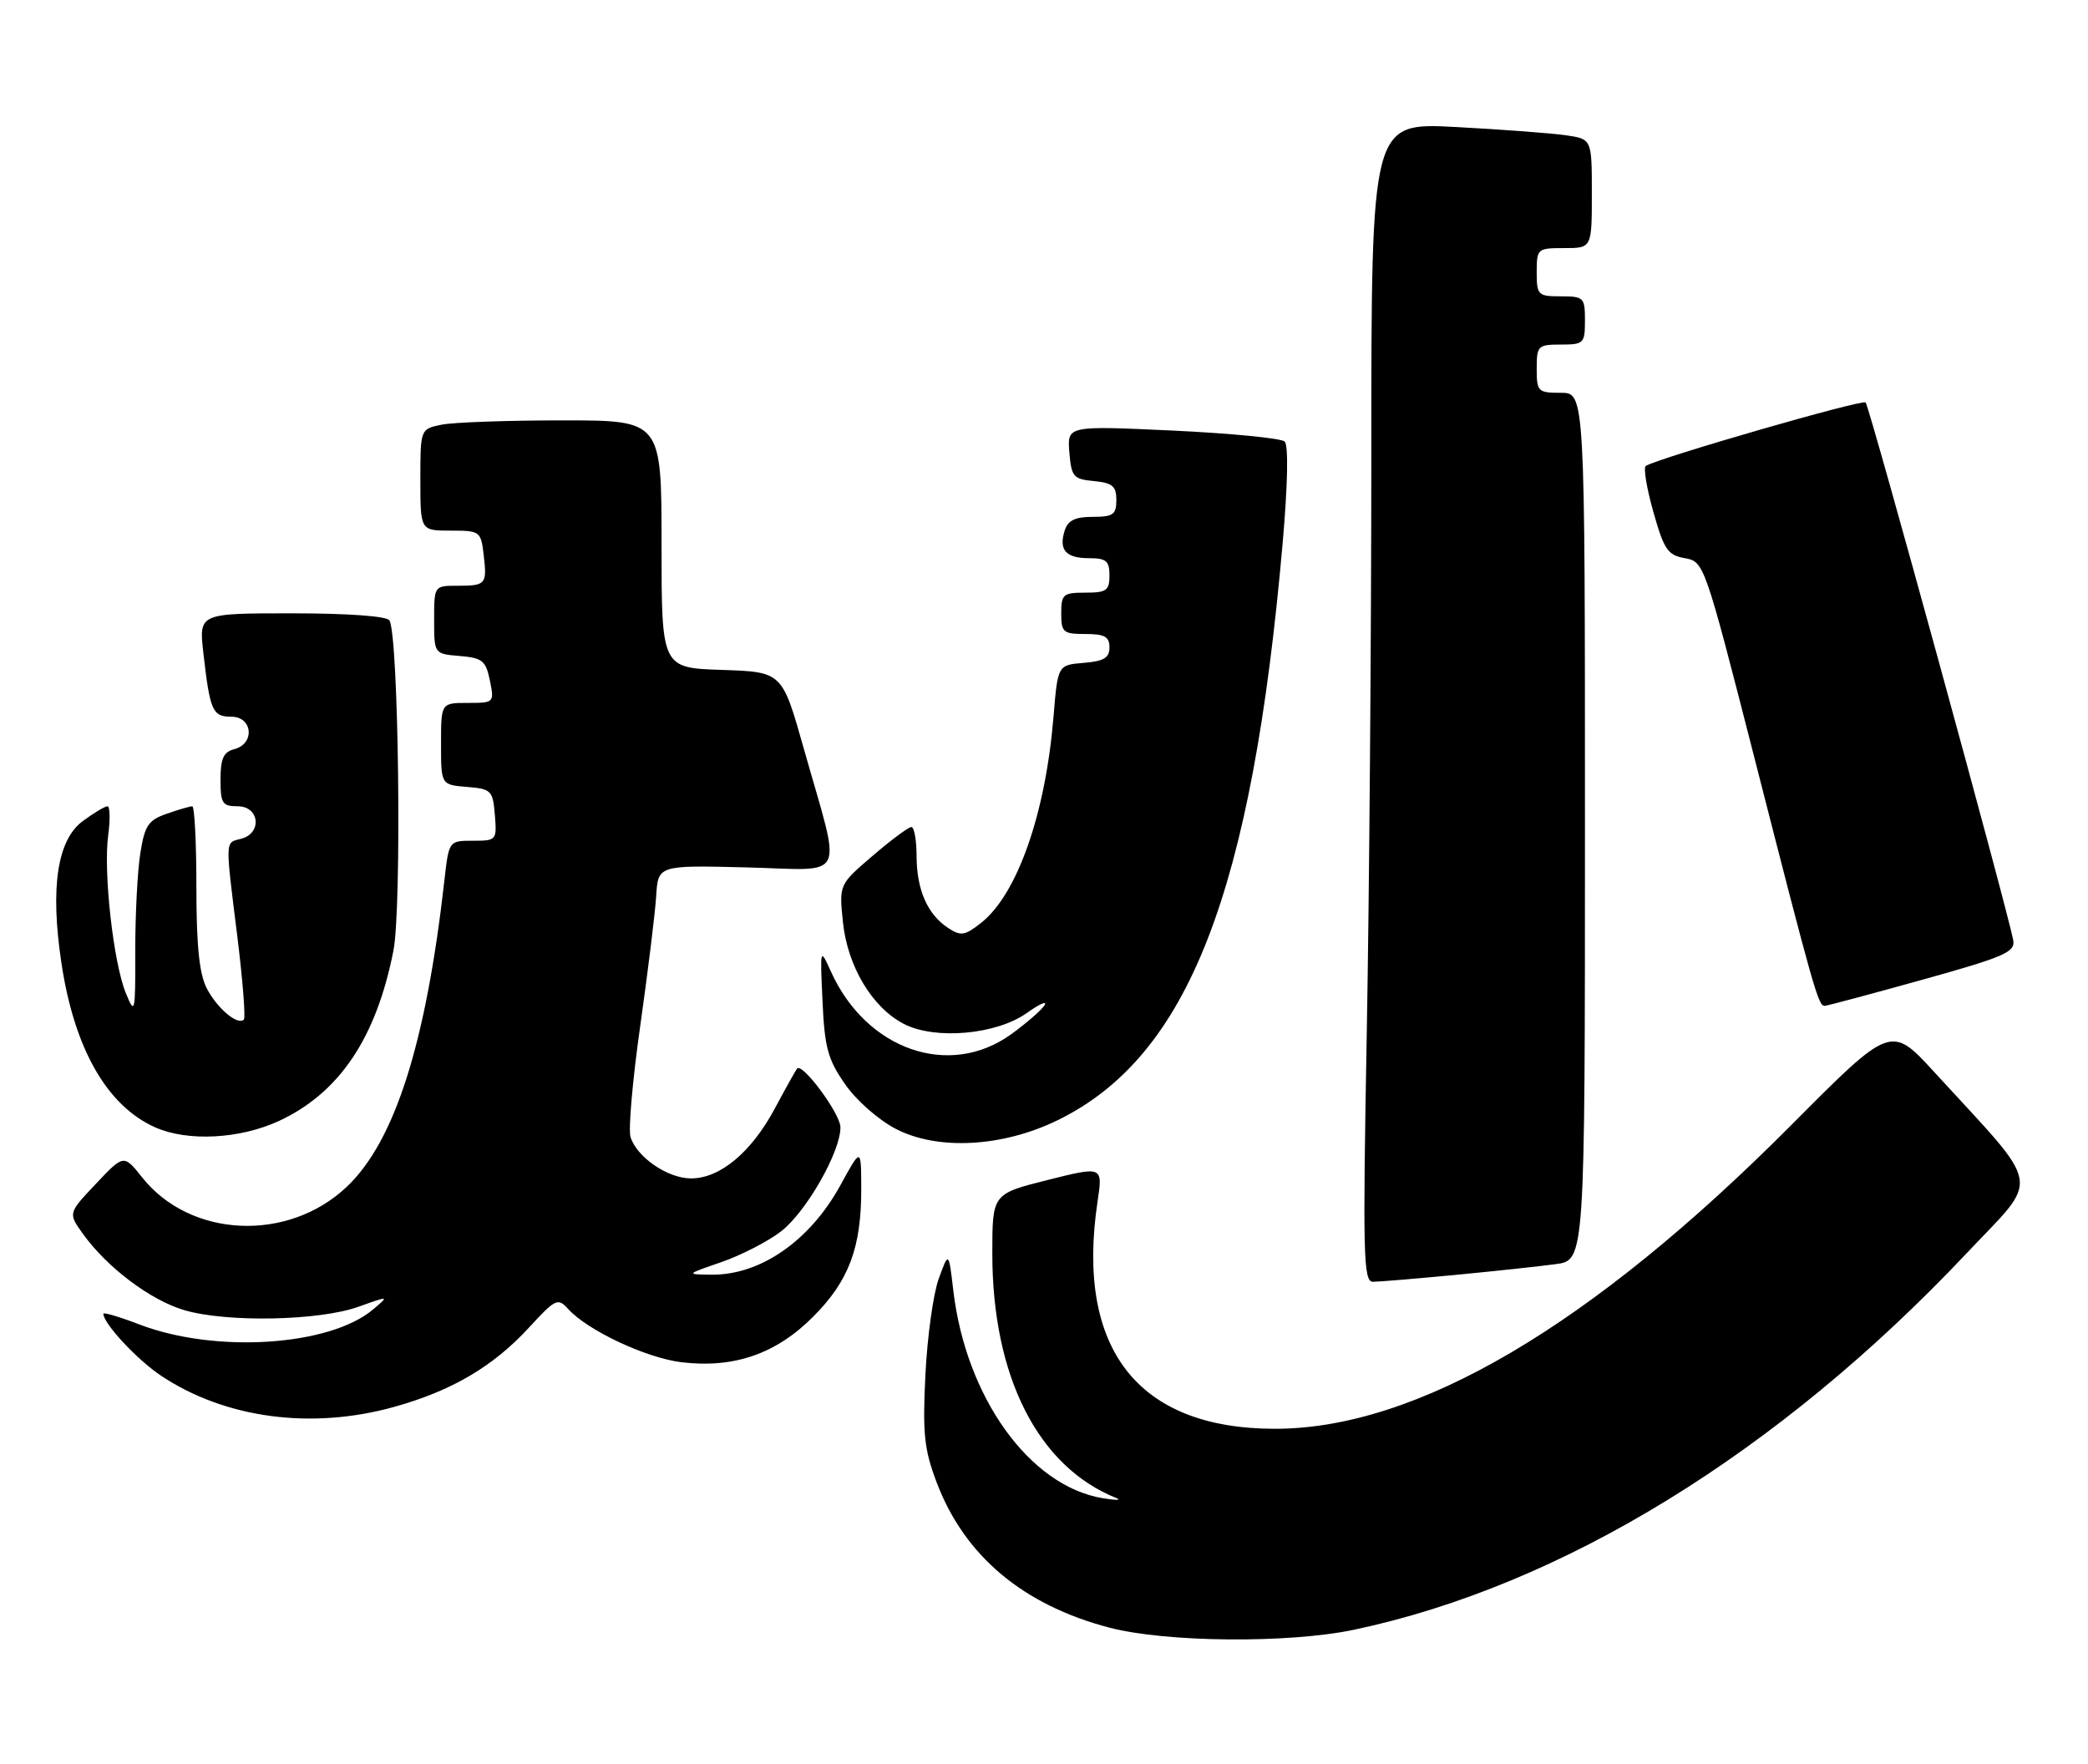 <?xml version="1.0" encoding="UTF-8" standalone="no"?>
<!DOCTYPE svg PUBLIC "-//W3C//DTD SVG 1.1//EN" "http://www.w3.org/Graphics/SVG/1.1/DTD/svg11.dtd" >
<svg xmlns="http://www.w3.org/2000/svg" xmlns:xlink="http://www.w3.org/1999/xlink" version="1.1" viewBox="0 0 303 256">
 <g >
 <path fill="currentColor"
d=" M 196.50 236.49 C 226.67 230.11 258.08 210.81 285.36 181.89 C 296.16 170.44 296.60 172.93 280.73 155.61 C 274.41 148.71 274.41 148.71 259.96 163.24 C 230.84 192.50 205.61 207.34 185.00 207.33 C 165.12 207.33 156.07 195.74 159.27 174.36 C 160.04 169.22 160.04 169.22 152.02 171.23 C 144.00 173.25 144.00 173.25 144.00 181.91 C 144.00 199.76 150.64 212.84 162.00 217.38 C 162.82 217.71 161.93 217.72 160.00 217.40 C 149.41 215.64 140.17 202.78 138.34 187.27 C 137.67 181.58 137.67 181.58 136.23 185.54 C 135.43 187.72 134.56 194.00 134.29 199.50 C 133.87 208.02 134.11 210.32 135.91 215.08 C 139.94 225.75 148.44 232.90 161.00 236.19 C 169.25 238.34 187.01 238.49 196.50 236.49 Z  M 57.14 204.17 C 65.53 201.84 71.52 198.33 76.74 192.67 C 80.62 188.45 80.96 188.29 82.45 189.95 C 85.29 193.08 93.80 197.07 98.94 197.68 C 106.53 198.58 112.65 196.45 118.02 191.05 C 123.21 185.84 125.01 181.02 124.98 172.38 C 124.96 166.50 124.96 166.50 121.95 172.00 C 117.54 180.04 110.36 185.03 103.29 184.97 C 99.50 184.93 99.50 184.93 104.67 183.15 C 107.51 182.17 111.40 180.17 113.31 178.71 C 116.97 175.92 122.03 167.05 121.96 163.55 C 121.92 161.58 116.43 154.16 115.67 155.06 C 115.47 155.30 114.01 157.92 112.43 160.87 C 109.03 167.21 104.49 171.00 100.29 171.00 C 96.90 171.00 92.44 167.95 91.50 165.00 C 91.16 163.93 91.80 156.63 92.92 148.78 C 94.03 140.93 95.07 132.49 95.22 130.03 C 95.50 125.55 95.50 125.55 108.35 125.87 C 123.17 126.23 122.19 128.27 116.64 108.62 C 113.50 97.50 113.50 97.50 104.75 97.21 C 96.00 96.92 96.00 96.92 96.00 78.96 C 96.00 61.00 96.00 61.00 81.62 61.00 C 73.72 61.00 65.84 61.28 64.12 61.62 C 61.00 62.25 61.00 62.25 61.00 69.62 C 61.00 77.00 61.00 77.00 65.39 77.00 C 69.67 77.00 69.79 77.09 70.19 80.53 C 70.69 84.81 70.53 85.00 66.33 85.00 C 63.01 85.00 63.00 85.01 63.00 89.94 C 63.00 94.88 63.00 94.88 66.71 95.19 C 70.01 95.47 70.50 95.87 71.09 98.75 C 71.74 101.97 71.71 102.00 67.87 102.00 C 64.00 102.00 64.00 102.00 64.00 107.94 C 64.00 113.88 64.00 113.88 67.75 114.19 C 71.30 114.48 71.52 114.70 71.81 118.25 C 72.11 121.93 72.05 122.00 68.63 122.00 C 65.14 122.00 65.14 122.00 64.49 127.75 C 61.82 151.39 57.30 165.59 50.34 172.20 C 41.82 180.29 27.65 179.66 20.65 170.88 C 17.96 167.50 17.96 167.50 13.93 171.77 C 9.89 176.04 9.89 176.04 11.98 178.97 C 15.50 183.91 21.85 188.69 26.79 190.13 C 32.97 191.93 46.31 191.66 52.00 189.63 C 56.50 188.02 56.50 188.02 54.13 190.02 C 47.81 195.34 31.27 196.41 20.25 192.20 C 17.36 191.09 15.00 190.39 15.00 190.64 C 15.00 192.06 19.94 197.36 23.43 199.67 C 32.71 205.82 45.19 207.49 57.14 204.17 Z  M 211.14 185.01 C 216.84 184.46 223.41 183.76 225.75 183.44 C 230.00 182.88 230.00 182.88 230.00 119.94 C 230.00 57.00 230.00 57.00 226.50 57.00 C 223.17 57.00 223.00 56.83 223.00 53.50 C 223.00 50.17 223.17 50.00 226.50 50.00 C 229.83 50.00 230.00 49.83 230.00 46.50 C 230.00 43.17 229.83 43.00 226.50 43.00 C 223.17 43.00 223.00 42.83 223.00 39.50 C 223.00 36.08 223.10 36.00 227.00 36.00 C 231.00 36.00 231.00 36.00 231.00 28.09 C 231.00 20.18 231.00 20.18 227.25 19.63 C 225.19 19.33 217.99 18.79 211.25 18.43 C 199.00 17.78 199.00 17.78 199.00 65.73 C 199.00 92.10 198.70 129.95 198.34 149.84 C 197.75 182.18 197.84 186.00 199.23 186.00 C 200.09 186.00 205.45 185.55 211.14 185.01 Z  M 153.51 162.54 C 172.46 153.27 181.69 129.55 186.14 78.72 C 186.87 70.32 186.99 64.60 186.42 64.07 C 185.92 63.59 178.61 62.88 170.18 62.48 C 154.87 61.77 154.87 61.77 155.18 65.63 C 155.47 69.19 155.76 69.53 158.75 69.81 C 161.44 70.07 162.00 70.55 162.00 72.56 C 162.00 74.67 161.54 75.00 158.57 75.00 C 156.02 75.00 154.97 75.51 154.50 76.99 C 153.61 79.81 154.66 81.00 158.06 81.00 C 160.53 81.00 161.00 81.40 161.00 83.50 C 161.00 85.69 160.57 86.00 157.50 86.00 C 154.28 86.00 154.00 86.24 154.00 89.00 C 154.00 91.76 154.28 92.00 157.50 92.00 C 160.30 92.00 161.00 92.39 161.00 93.94 C 161.00 95.46 160.19 95.95 157.25 96.19 C 153.50 96.50 153.50 96.50 152.88 104.00 C 151.72 118.11 147.61 129.80 142.37 133.92 C 140.01 135.78 139.43 135.87 137.59 134.66 C 134.59 132.69 133.03 129.14 133.01 124.25 C 133.01 121.91 132.66 120.00 132.25 120.01 C 131.84 120.01 129.31 121.89 126.63 124.19 C 121.76 128.36 121.76 128.36 122.32 133.79 C 122.98 140.22 126.56 146.20 131.16 148.58 C 135.69 150.93 144.59 150.14 149.00 147.00 C 150.85 145.68 152.01 145.17 151.58 145.87 C 151.15 146.56 148.98 148.45 146.75 150.07 C 137.79 156.55 125.73 152.37 120.59 141.00 C 119.00 137.50 119.00 137.50 119.36 145.31 C 119.66 151.99 120.13 153.73 122.62 157.31 C 124.25 159.67 127.49 162.52 130.01 163.82 C 136.10 166.97 145.50 166.46 153.51 162.54 Z  M 40.51 162.65 C 49.25 158.58 54.60 150.62 57.09 137.96 C 58.33 131.67 57.85 92.19 56.51 90.02 C 56.13 89.41 50.51 89.00 42.37 89.00 C 28.86 89.00 28.86 89.00 29.51 94.75 C 30.47 103.16 30.83 104.00 33.57 104.00 C 36.67 104.00 37.03 107.92 34.00 108.71 C 32.43 109.12 32.00 110.07 32.00 113.12 C 32.00 116.59 32.26 117.00 34.50 117.00 C 37.66 117.00 38.08 120.91 35.00 121.71 C 32.63 122.33 32.66 121.58 34.45 135.98 C 35.23 142.29 35.65 147.68 35.39 147.95 C 34.49 148.84 31.51 146.33 30.00 143.41 C 28.92 141.31 28.50 137.24 28.50 128.75 C 28.50 122.29 28.23 117.00 27.90 117.00 C 27.57 117.00 25.90 117.49 24.20 118.08 C 21.51 119.02 21.00 119.79 20.36 123.83 C 19.95 126.40 19.62 132.78 19.63 138.00 C 19.65 147.05 19.58 147.34 18.26 144.11 C 16.45 139.68 14.98 126.54 15.70 121.21 C 16.01 118.89 15.96 117.00 15.59 117.00 C 15.22 117.00 13.61 117.97 12.01 119.15 C 8.32 121.88 7.27 128.75 8.90 139.66 C 10.75 152.11 15.50 160.46 22.50 163.58 C 27.22 165.69 34.82 165.29 40.51 162.65 Z  M 279.00 142.16 C 290.85 138.86 292.46 138.16 292.15 136.45 C 291.41 132.31 271.28 58.94 270.73 58.40 C 270.24 57.91 240.81 66.41 238.83 67.61 C 238.46 67.84 238.95 70.83 239.92 74.26 C 241.47 79.76 242.01 80.56 244.50 81.00 C 247.29 81.50 247.36 81.70 254.60 110.00 C 263.24 143.81 263.87 146.01 264.79 145.96 C 265.18 145.94 271.57 144.23 279.00 142.16 Z "/>
</g>
</svg>